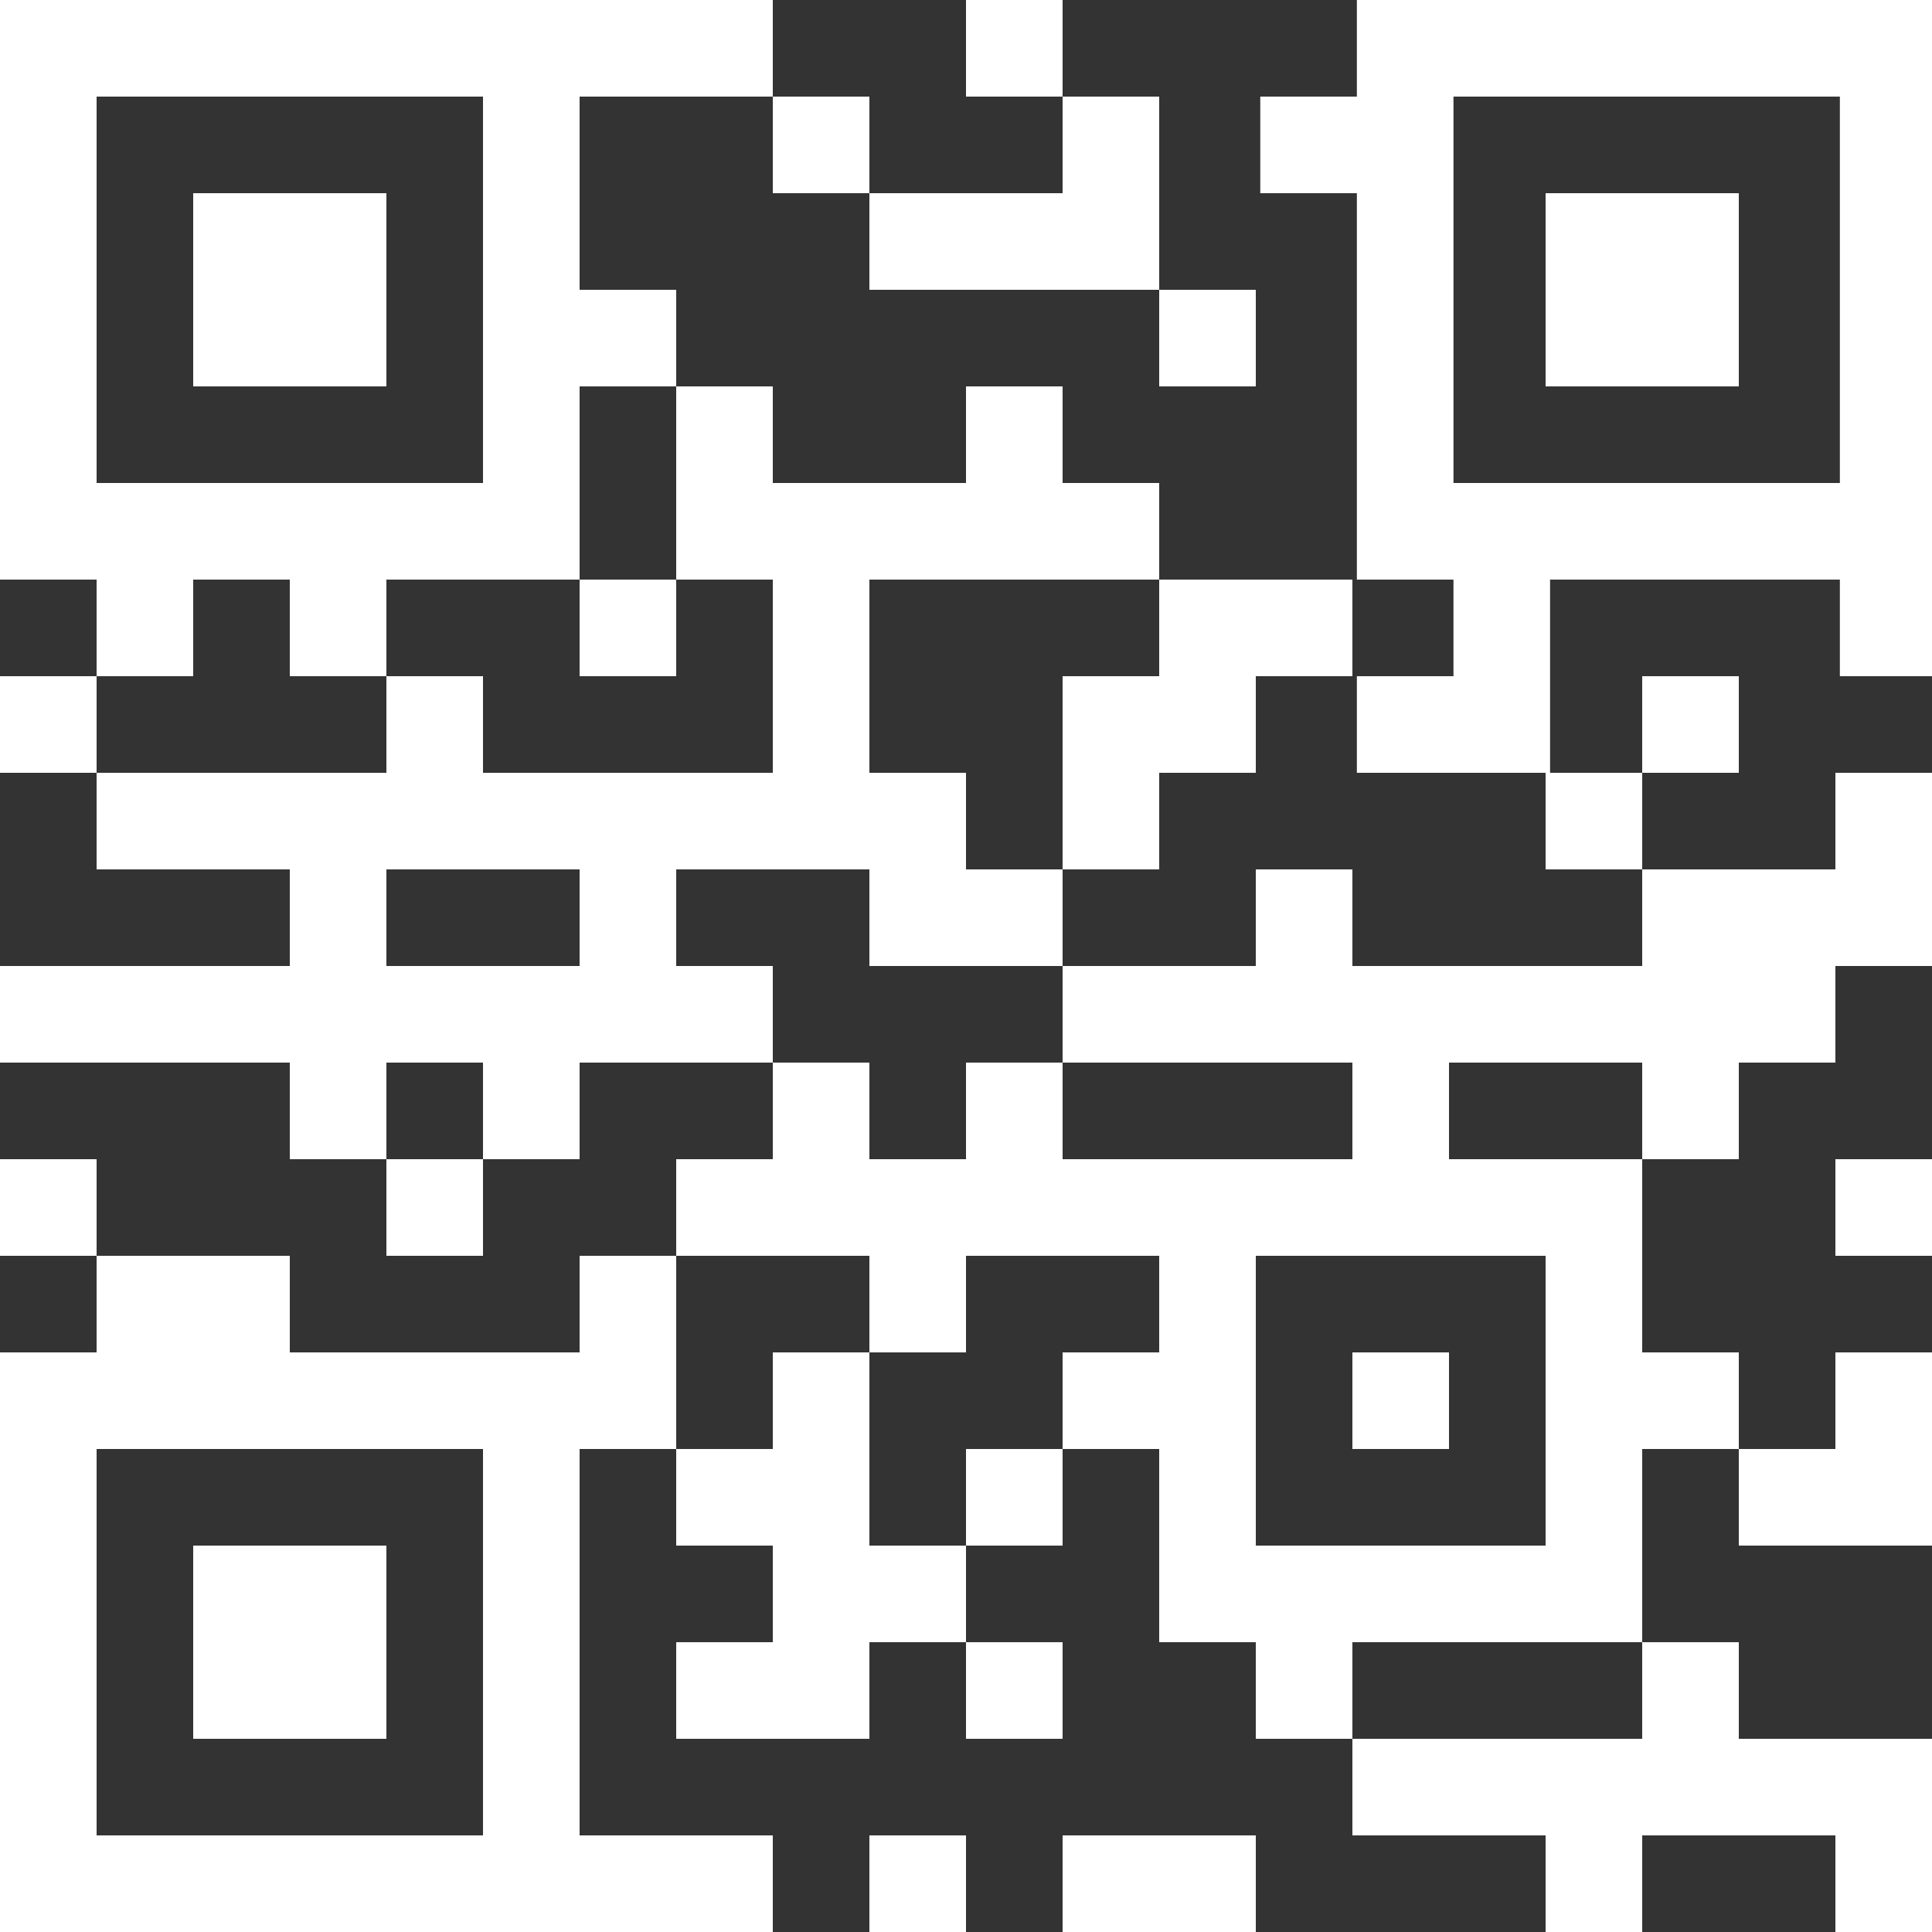 <?xml version="1.0" encoding="UTF-8" standalone="no"?>
<!-- Generator: Adobe Illustrator 19.0.0, SVG Export Plug-In . SVG Version: 6.00 Build 0)  -->

<svg
   version="1.1"
   id="Layer_1"
   x="0px"
   y="0px"
   viewBox="0 0 512 512"
   style="enable-background:new 0 0 512 512;"
   xml:space="preserve"
   sodipodi:docname="qrcode.svg"
   inkscape:version="1.2 (dc2aedaf03, 2022-05-15)"
   xmlns:inkscape="http://www.inkscape.org/namespaces/inkscape"
   xmlns:sodipodi="http://sodipodi.sourceforge.net/DTD/sodipodi-0.dtd"
   xmlns="http://www.w3.org/2000/svg"
   xmlns:svg="http://www.w3.org/2000/svg"><rect x="0" y="0" width="512" height="512" fill="#333333" stroke="none"/><defs
   id="defs203" /><sodipodi:namedview
   id="namedview201"
   pagecolor="#ffffff"
   bordercolor="#999999"
   borderopacity="1"
   inkscape:showpageshadow="0"
   inkscape:pageopacity="0"
   inkscape:pagecheckerboard="0"
   inkscape:deskcolor="#d1d1d1"
   showgrid="false"
   inkscape:zoom="0.84375"
   inkscape:cx="-64.592593"
   inkscape:cy="254.22222"
   inkscape:window-width="1920"
   inkscape:window-height="1051"
   inkscape:window-x="-9"
   inkscape:window-y="-9"
   inkscape:window-maximized="1"
   inkscape:current-layer="Layer_1" />
<g
   id="g6"
   style="fill:#ffffff">
	<g
   id="g4"
   style="fill:#ffffff">
		<rect
   x="51.2"
   y="51.2"
   width="51.2"
   height="51.2"
   id="rect2"
   style="fill:#ffffff" />
	</g>
</g>
<g
   id="g12"
   transform="translate(1.185)"
   style="fill:#ffffff">
	<g
   id="g10"
   style="fill:#ffffff">
		<path
   d="m 358.4,0 v 25.6 h -25.6 v 25.6 h 25.6 V 153.6 H 384 v 25.6 h -25.6 v 25.6 h 25.6 25.6 v -51.2 h 76.8 v 25.6 H 512 V 153.6 0 Z m 128,128 H 384 V 25.6 h 102.4 z"
   id="path8"
   style="fill:#ffffff" />
	</g>
</g>
<g
   id="g18"
   style="fill:#ffffff">
	<g
   id="g16"
   style="fill:#ffffff">
		<rect
   x="409.6"
   y="51.2"
   width="51.2"
   height="51.2"
   id="rect14"
   style="fill:#ffffff" />
	</g>
</g>
<g
   id="g24"
   style="fill:#ffffff">
	<g
   id="g22"
   style="fill:#ffffff">
		<rect
   x="51.2"
   y="409.6"
   width="51.2"
   height="51.2"
   id="rect20"
   style="fill:#ffffff" />
	</g>
</g>
<g
   id="g30"
   style="fill:#ffffff">
	<g
   id="g28"
   style="fill:#ffffff">
		<rect
   x="358.4"
   y="358.4"
   width="25.6"
   height="25.6"
   id="rect26"
   style="fill:#ffffff" />
	</g>
</g>
<g
   id="g36"
   style="fill:#ffffff">
	<g
   id="g34"
   style="fill:#ffffff">
		<rect
   x="230.4"
   y="486.4"
   width="25.6"
   height="25.6"
   id="rect32"
   style="fill:#ffffff" />
	</g>
</g>
<g
   id="g42"
   style="fill:#ffffff">
	<g
   id="g40"
   style="fill:#ffffff">
		<rect
   x="256"
   y="384"
   width="25.6"
   height="25.6"
   id="rect38"
   style="fill:#ffffff" />
	</g>
</g>
<g
   id="g48"
   style="fill:#ffffff">
	<g
   id="g46"
   style="fill:#ffffff">
		<rect
   x="256"
   y="435.2"
   width="25.6"
   height="25.6"
   id="rect44"
   style="fill:#ffffff" />
	</g>
</g>
<g
   id="g54"
   style="fill:#ffffff">
	<g
   id="g52"
   style="fill:#ffffff">
		<rect
   x="486.4"
   y="307.2"
   width="25.6"
   height="25.6"
   id="rect50"
   style="fill:#ffffff" />
	</g>
</g>
<g
   id="g60"
   style="fill:#ffffff">
	<g
   id="g58"
   style="fill:#ffffff">
		<rect
   y="307.2"
   width="25.6"
   height="25.6"
   id="rect56"
   style="fill:#ffffff" />
	</g>
</g>
<g
   id="g66"
   style="fill:#ffffff">
	<g
   id="g64"
   style="fill:#ffffff">
		<rect
   y="179.2"
   width="25.6"
   height="25.6"
   id="rect62"
   style="fill:#ffffff" />
	</g>
</g>
<g
   id="g72"
   style="fill:#ffffff">
	<g
   id="g70"
   style="fill:#ffffff">
		<polygon
   points="281.6,25.6 281.6,51.2 230.4,51.2 230.4,76.8 307.2,76.8 307.2,51.2 307.2,25.6   "
   id="polygon68"
   style="fill:#ffffff" />
	</g>
</g>
<g
   id="g78"
   style="fill:#ffffff">
	<g
   id="g76"
   style="fill:#ffffff">
		<path
   d="M486.4,204.8v25.6h-51.2V256h-76.8v-25.6h-25.6V256h-51.2v25.6h76.8v25.6h-51.2h-25.6v-25.6H256v25.6h-25.6v-25.6h-25.6    v25.6h-25.6v25.6h51.2v25.6H256v-25.6h51.2v25.6h-25.6V384h25.6v51.2h25.6v25.6h25.6v-25.6h76.8V384h25.6v-25.6h-25.6v-51.2H384    v-25.6h51.2v25.6h25.6v-25.6h25.6V256H512v-25.6v-25.6H486.4z M409.6,332.8v76.8h-76.8v-76.8H409.6z"
   id="path74"
   style="fill:#ffffff" />
	</g>
</g>
<g
   id="g84"
   style="fill:#ffffff">
	<g
   id="g82"
   style="fill:#ffffff">
		<polygon
   points="332.8,153.6 307.2,153.6 307.2,179.2 281.6,179.2 281.6,204.8 281.6,230.4 307.2,230.4 307.2,204.8 332.8,204.8     332.8,179.2 358.4,179.2 358.4,153.6   "
   id="polygon80"
   style="fill:#ffffff" />
	</g>
</g>
<g
   id="g90"
   style="fill:#ffffff">
	<g
   id="g88"
   style="fill:#ffffff">
		<rect
   x="281.6"
   y="486.4"
   width="51.2"
   height="25.6"
   id="rect86"
   style="fill:#ffffff" />
	</g>
</g>
<g
   id="g96"
   style="fill:#ffffff">
	<g
   id="g94"
   style="fill:#ffffff">
		<rect
   x="204.8"
   y="25.6"
   width="25.6"
   height="25.6"
   id="rect92"
   style="fill:#ffffff" />
	</g>
</g>
<g
   id="g102"
   style="fill:#ffffff">
	<g
   id="g100"
   style="fill:#ffffff">
		<rect
   x="409.6"
   y="204.8"
   width="25.6"
   height="25.6"
   id="rect98"
   style="fill:#ffffff" />
	</g>
</g>
<g
   id="g108"
   style="fill:#ffffff">
	<g
   id="g106"
   style="fill:#ffffff">
		<rect
   x="435.2"
   y="179.2"
   width="25.6"
   height="25.6"
   id="rect104"
   style="fill:#ffffff" />
	</g>
</g>
<g
   id="g114"
   style="fill:#ffffff">
	<g
   id="g112"
   style="fill:#ffffff">
		<rect
   x="102.4"
   y="307.2"
   width="25.6"
   height="25.6"
   id="rect110"
   style="fill:#ffffff" />
	</g>
</g>
<g
   id="g120"
   style="fill:#ffffff">
	<g
   id="g118"
   style="fill:#ffffff">
		<path
   d="M153.6,486.4V384h25.6v-25.6v-25.6h-25.6v25.6H76.8v-25.6H51.2H25.6v25.6H0V512h153.6h51.2v-25.6H153.6z M128,486.4H25.6    V384H128V486.4z"
   id="path116"
   style="fill:#ffffff" />
	</g>
</g>
<g
   id="g126"
   style="fill:#ffffff">
	<g
   id="g124"
   style="fill:#ffffff">
		<rect
   x="153.6"
   y="153.6"
   width="25.6"
   height="25.6"
   id="rect122"
   style="fill:#ffffff" />
	</g>
</g>
<g
   id="g132"
   style="fill:#ffffff">
	<g
   id="g130"
   style="fill:#ffffff">
		<path
   d="M179.2,0h-25.6H0v153.6h25.6v25.6h25.6v-25.6h25.6v25.6h25.6v-25.6h51.2v-51.2h25.6V76.8h-25.6V25.6h25.6h25.6V0H179.2z     M128,128H25.6V25.6H128V128z"
   id="path128"
   style="fill:#ffffff" />
	</g>
</g>
<g
   id="g138"
   style="fill:#ffffff">
	<g
   id="g136"
   style="fill:#ffffff">
		<rect
   x="307.2"
   y="76.8"
   width="25.6"
   height="25.6"
   id="rect134"
   style="fill:#ffffff" />
	</g>
</g>
<g
   id="g144"
   style="fill:#ffffff">
	<g
   id="g142"
   style="fill:#ffffff">
		<rect
   x="256"
   width="25.6"
   height="25.6"
   id="rect140"
   style="fill:#ffffff" />
	</g>
</g>
<g
   id="g150"
   style="fill:#ffffff">
	<g
   id="g148"
   style="fill:#ffffff">
		<path
   d="M307.2,153.6V128h-25.6v-25.6H256V128h-51.2v-25.6h-25.6V128v25.6h25.6v51.2H128v-25.6h-25.6v25.6H25.6v25.6h51.2V256H0    v25.6h76.8v25.6h25.6v-25.6H128v25.6h25.6v-25.6h51.2V256h-25.6v-25.6h25.6h25.6V256H256h25.6v-25.6H256v-25.6h-25.6v-51.2H307.2z     M153.6,256h-51.2v-25.6h51.2V256z"
   id="path146"
   style="fill:#ffffff" />
	</g>
</g>
<g
   id="g156"
   style="fill:#ffffff">
	<g
   id="g154"
   style="fill:#ffffff">
		<polygon
   points="230.4,409.6 230.4,384 230.4,358.4 204.8,358.4 204.8,384 179.2,384 179.2,409.6 204.8,409.6 204.8,435.2     179.2,435.2 179.2,460.8 230.4,460.8 230.4,435.2 256,435.2 256,409.6   "
   id="polygon152"
   style="fill:#ffffff" />
	</g>
</g>
<g
   id="g162"
   style="fill:#ffffff">
	<g
   id="g160"
   style="fill:#ffffff">
		<polygon
   points="460.8,460.8 460.8,435.2 435.2,435.2 435.2,460.8 358.4,460.8 358.4,486.4 409.6,486.4 409.6,512 435.2,512     435.2,486.4 486.4,486.4 486.4,512 512,512 512,486.4 512,460.8   "
   id="polygon158"
   style="fill:#ffffff" />
	</g>
</g>
<g
   id="g168"
   style="fill:#ffffff">
	<g
   id="g166"
   style="fill:#ffffff">
		<polygon
   points="486.4,358.4 486.4,384 460.8,384 460.8,409.6 512,409.6 512,384 512,358.4   "
   id="polygon164"
   style="fill:#ffffff" />
	</g>
</g>
<g
   id="g170">
</g>
<g
   id="g172">
</g>
<g
   id="g174">
</g>
<g
   id="g176">
</g>
<g
   id="g178">
</g>
<g
   id="g180">
</g>
<g
   id="g182">
</g>
<g
   id="g184">
</g>
<g
   id="g186">
</g>
<g
   id="g188">
</g>
<g
   id="g190">
</g>
<g
   id="g192">
</g>
<g
   id="g194">
</g>
<g
   id="g196">
</g>
<g
   id="g198">
</g>
</svg>
